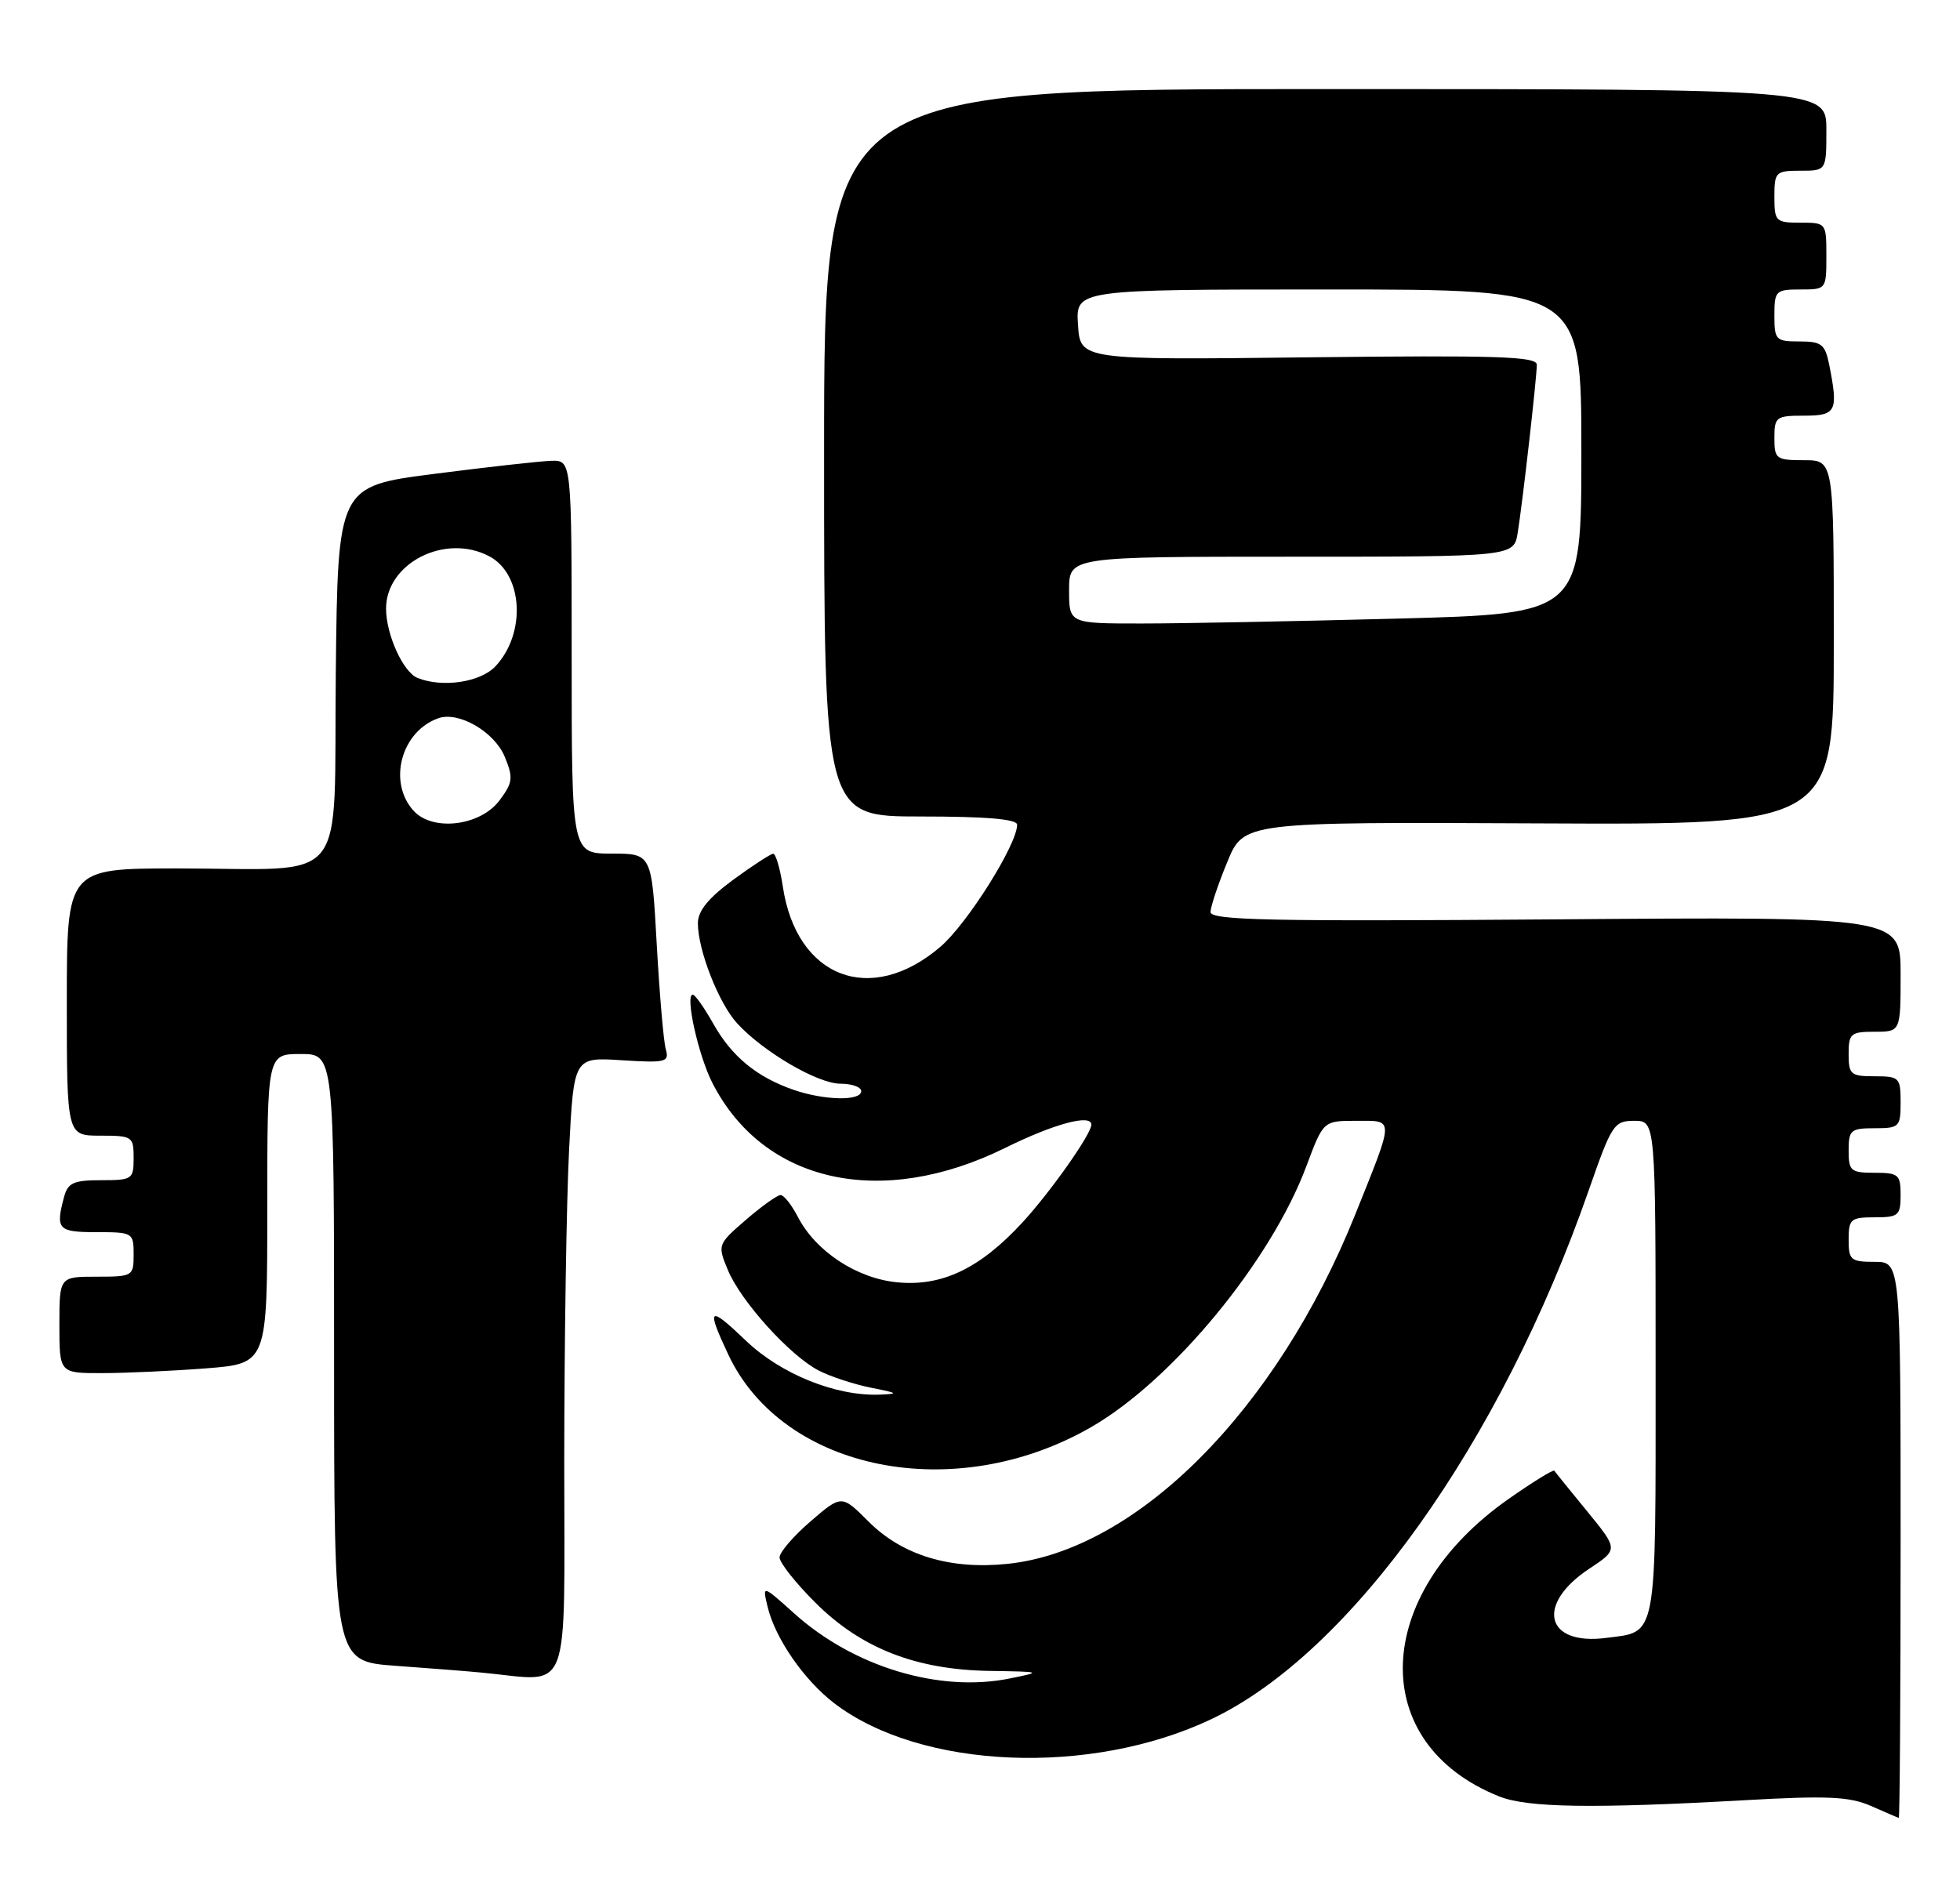 <?xml version="1.0" encoding="UTF-8" standalone="no"?>
<!DOCTYPE svg PUBLIC "-//W3C//DTD SVG 1.1//EN" "http://www.w3.org/Graphics/SVG/1.1/DTD/svg11.dtd" >
<svg xmlns="http://www.w3.org/2000/svg" xmlns:xlink="http://www.w3.org/1999/xlink" version="1.1" viewBox="0 0 264 256">
 <g >
 <path fill="currentColor"
d=" M 256.00 207.50 C 256.00 170.00 256.00 170.00 252.50 170.00 C 249.28 170.00 249.00 169.76 249.00 167.00 C 249.00 164.24 249.28 164.00 252.50 164.00 C 255.72 164.00 256.00 163.76 256.00 161.00 C 256.00 158.24 255.72 158.00 252.50 158.00 C 249.28 158.00 249.00 157.76 249.00 155.00 C 249.00 152.24 249.28 152.00 252.50 152.00 C 255.83 152.00 256.00 151.83 256.00 148.50 C 256.00 145.17 255.83 145.00 252.50 145.00 C 249.28 145.00 249.00 144.76 249.00 142.00 C 249.00 139.24 249.28 139.00 252.50 139.00 C 256.00 139.00 256.00 139.00 256.00 131.25 C 256.00 123.50 256.00 123.50 209.50 123.86 C 170.85 124.15 163.01 123.98 163.05 122.86 C 163.07 122.11 164.09 119.08 165.31 116.12 C 167.53 110.74 167.53 110.74 207.26 110.93 C 247.00 111.12 247.00 111.12 247.00 86.56 C 247.00 62.00 247.00 62.00 243.00 62.00 C 239.22 62.00 239.00 61.83 239.00 59.00 C 239.00 56.17 239.22 56.00 243.00 56.00 C 247.35 56.00 247.63 55.42 246.38 49.12 C 245.82 46.37 245.35 46.00 242.38 46.00 C 239.18 46.00 239.00 45.81 239.00 42.50 C 239.00 39.17 239.17 39.00 242.50 39.00 C 245.98 39.00 246.00 38.98 246.00 34.50 C 246.00 30.02 245.98 30.00 242.50 30.00 C 239.17 30.00 239.00 29.83 239.00 26.50 C 239.00 23.17 239.17 23.00 242.50 23.00 C 246.00 23.00 246.00 23.00 246.00 17.50 C 246.00 12.00 246.00 12.00 178.50 12.00 C 111.00 12.00 111.00 12.00 111.00 61.00 C 111.00 110.00 111.00 110.00 124.00 110.00 C 132.86 110.00 137.00 110.35 137.00 111.11 C 137.00 113.78 130.29 124.45 126.66 127.56 C 117.29 135.58 107.28 131.75 105.44 119.43 C 105.07 116.99 104.49 115.01 104.14 115.02 C 103.79 115.04 101.36 116.62 98.75 118.53 C 95.41 120.99 94.00 122.72 94.00 124.38 C 94.00 128.00 96.81 135.16 99.28 137.86 C 102.81 141.71 110.14 146.00 113.20 146.00 C 114.74 146.00 116.00 146.45 116.00 147.00 C 116.00 148.36 111.06 148.26 106.90 146.83 C 101.93 145.11 98.56 142.34 96.07 137.91 C 94.86 135.76 93.62 134.00 93.31 134.00 C 92.24 134.00 94.06 142.19 95.95 145.89 C 102.83 159.38 118.69 162.90 135.39 154.65 C 141.97 151.40 147.00 150.04 147.00 151.52 C 147.00 152.78 141.48 160.61 137.71 164.70 C 131.99 170.90 126.89 173.34 120.87 172.76 C 115.41 172.24 109.88 168.60 107.47 163.95 C 106.63 162.33 105.59 161.00 105.14 161.00 C 104.70 161.00 102.60 162.50 100.48 164.33 C 96.66 167.64 96.63 167.70 98.03 171.08 C 99.76 175.29 106.40 182.64 110.27 184.64 C 111.86 185.46 115.03 186.50 117.33 186.96 C 120.99 187.68 121.13 187.79 118.43 187.89 C 112.55 188.10 105.14 185.10 100.47 180.62 C 95.44 175.81 95.09 176.09 98.10 182.50 C 105.49 198.21 128.66 202.83 147.00 192.25 C 157.97 185.92 171.18 169.89 175.95 157.14 C 178.24 151.00 178.24 151.00 182.69 151.00 C 187.86 151.00 187.86 150.36 182.53 163.65 C 171.96 189.98 153.13 208.89 135.69 210.69 C 127.96 211.49 121.53 209.53 117.00 205.00 C 113.36 201.36 113.36 201.36 109.18 204.96 C 106.88 206.94 105.00 209.13 105.00 209.82 C 105.00 210.52 107.16 213.26 109.81 215.90 C 115.96 222.05 123.37 224.96 133.29 225.11 C 140.37 225.22 140.42 225.24 136.00 226.13 C 126.54 228.06 114.97 224.57 106.97 217.36 C 102.67 213.50 102.67 213.50 103.40 216.50 C 104.42 220.75 108.33 226.39 112.40 229.49 C 124.05 238.38 146.89 239.33 163.16 231.61 C 181.95 222.69 202.17 194.34 214.03 160.25 C 217.09 151.48 217.40 151.00 220.13 151.00 C 223.00 151.00 223.00 151.00 223.00 184.38 C 223.00 221.38 223.30 219.77 216.29 220.67 C 208.14 221.71 206.82 216.13 214.07 211.34 C 217.98 208.75 217.98 208.75 213.79 203.62 C 211.48 200.81 209.49 198.34 209.36 198.14 C 209.23 197.95 206.45 199.66 203.19 201.95 C 184.74 214.89 184.11 234.90 201.93 242.02 C 205.73 243.54 214.52 243.68 235.00 242.53 C 246.14 241.90 249.11 242.04 252.00 243.30 C 253.93 244.15 255.61 244.87 255.75 244.92 C 255.89 244.96 256.00 228.12 256.00 207.50 Z  M 76.00 196.75 C 76.01 180.66 76.30 161.86 76.65 154.96 C 77.29 142.42 77.29 142.42 83.75 142.84 C 89.69 143.21 90.17 143.09 89.68 141.37 C 89.38 140.34 88.84 133.99 88.46 127.25 C 87.78 115.00 87.78 115.00 82.39 115.00 C 77.00 115.00 77.00 115.00 77.00 88.50 C 77.00 62.00 77.00 62.00 74.25 62.08 C 72.74 62.13 65.65 62.92 58.50 63.84 C 45.50 65.51 45.50 65.51 45.23 90.63 C 44.92 120.03 47.37 117.00 23.87 117.00 C 9.00 117.00 9.00 117.00 9.00 135.00 C 9.00 153.00 9.00 153.00 13.50 153.00 C 17.83 153.00 18.00 153.11 18.00 156.00 C 18.00 158.88 17.82 159.00 13.62 159.00 C 9.92 159.00 9.14 159.35 8.63 161.25 C 7.46 165.63 7.80 166.00 13.00 166.00 C 17.89 166.00 18.00 166.07 18.00 169.00 C 18.00 171.93 17.89 172.00 13.00 172.00 C 8.00 172.00 8.00 172.00 8.00 178.50 C 8.00 185.00 8.00 185.00 13.75 184.99 C 16.91 184.99 23.21 184.70 27.75 184.35 C 36.00 183.70 36.00 183.70 36.00 162.85 C 36.00 142.00 36.00 142.00 40.50 142.00 C 45.00 142.00 45.00 142.00 45.00 182.91 C 45.00 223.82 45.00 223.82 53.25 224.42 C 57.79 224.75 63.08 225.16 65.00 225.35 C 77.09 226.50 76.00 229.33 76.00 196.75 Z  M 144.00 79.50 C 144.00 75.00 144.00 75.00 173.95 75.00 C 203.91 75.00 203.91 75.00 204.43 71.75 C 205.10 67.58 206.99 50.92 207.00 49.14 C 207.00 48.02 201.66 47.85 176.25 48.14 C 145.50 48.50 145.50 48.50 145.20 43.75 C 144.89 39.00 144.89 39.00 178.95 39.00 C 213.00 39.00 213.00 39.00 213.00 60.84 C 213.00 82.68 213.00 82.68 188.25 83.34 C 174.64 83.70 159.11 84.00 153.75 84.00 C 144.00 84.00 144.00 84.00 144.00 79.50 Z  M 55.70 109.22 C 52.20 105.35 54.04 98.52 59.05 96.76 C 61.79 95.80 66.59 98.59 67.98 101.94 C 69.15 104.78 69.08 105.42 67.30 107.81 C 64.71 111.29 58.28 112.07 55.70 109.22 Z  M 56.23 91.33 C 54.30 90.55 52.00 85.48 52.00 82.00 C 52.00 75.84 60.01 71.79 65.93 74.96 C 70.45 77.38 70.89 85.31 66.75 89.75 C 64.73 91.92 59.60 92.69 56.23 91.33 Z "/>
</g>
</svg>